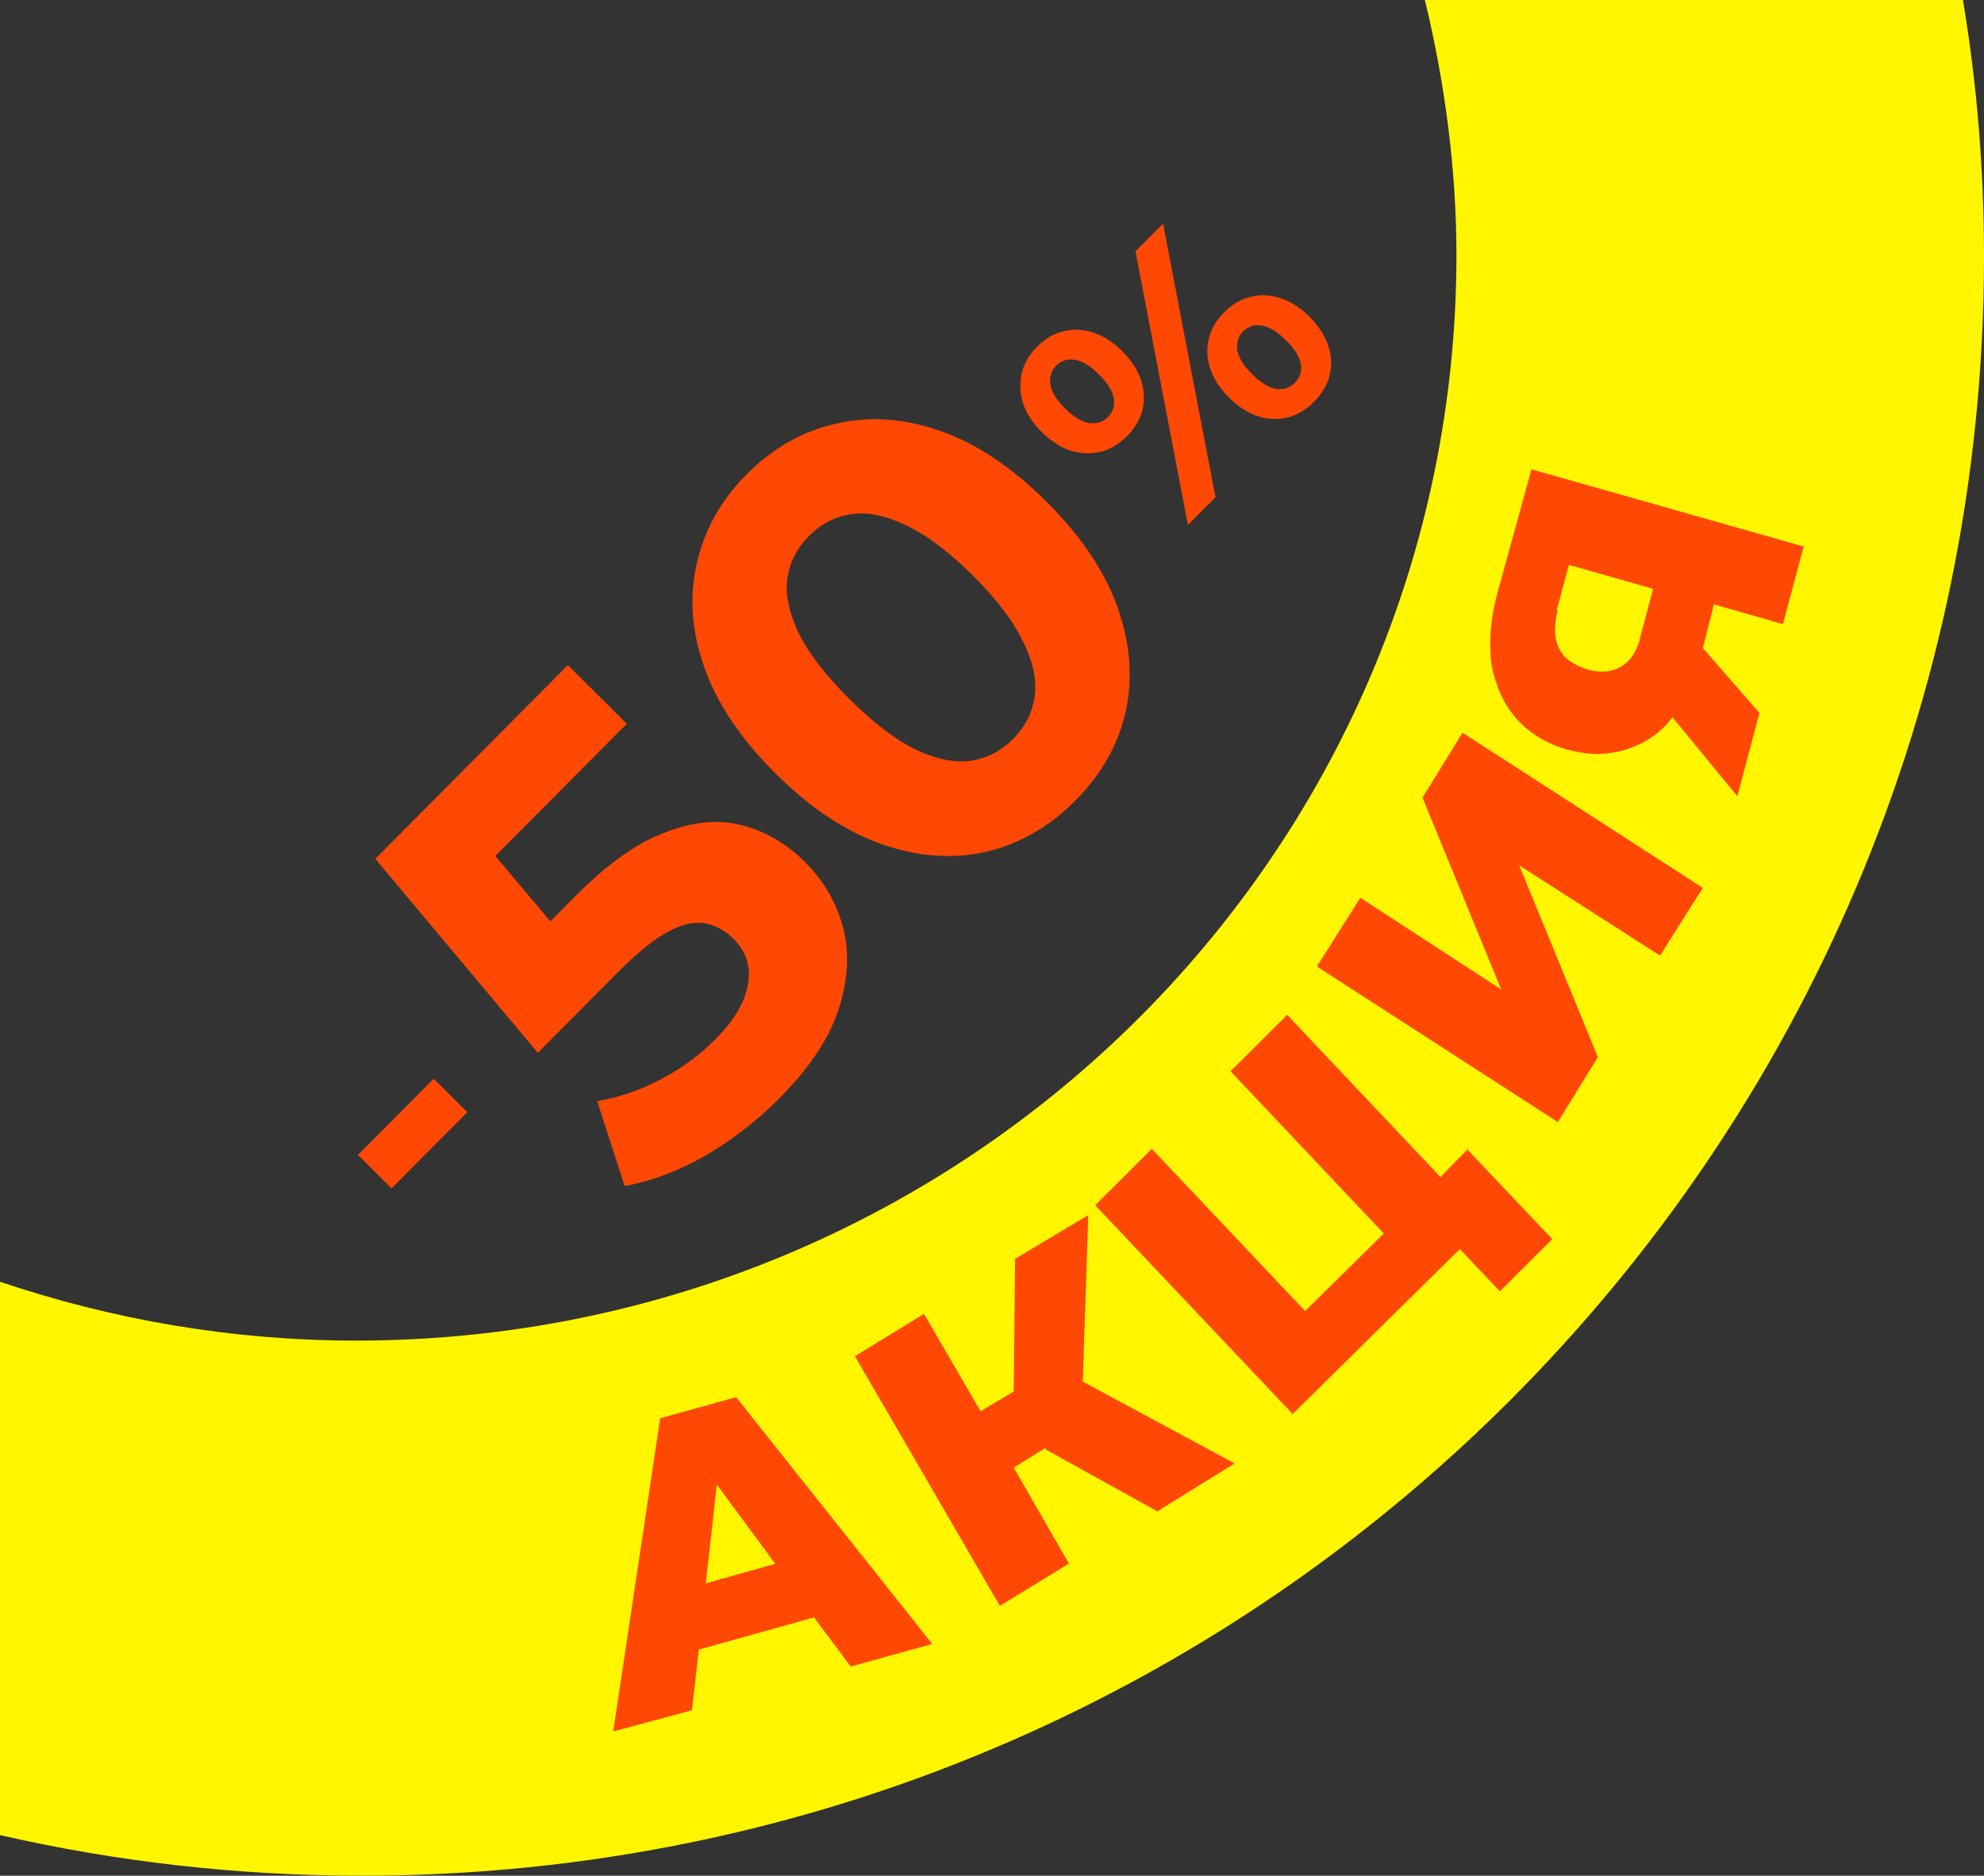 <svg width="55" height="52" viewBox="0 0 55 52" fill="none" xmlns="http://www.w3.org/2000/svg">
<rect x="0" y="0" width="55" height="52" fill="#333333" stroke="none"/>
<path fill-rule="evenodd" clip-rule="evenodd" d="M54.416 0C54.806 2.33 55 4.699 55 7.107C55 31.884 34.89 52 10.035 52C6.574 52 3.228 51.612 0 50.874V35.534C3.112 36.583 6.418 37.165 9.88 37.165C26.722 37.165 40.375 23.689 40.375 7.068C40.375 4.66 40.045 2.252 39.5 0H54.455H54.416Z" fill="#FFF600"/>
<path d="M10.855 32.945L9.922 32.018L12.022 29.905L12.955 30.833L10.855 32.945Z" fill="#FF4803"/>
<path d="M32.931 14.553L31.478 6.968L32.242 6.199L33.695 13.784L32.931 14.553ZM31.242 12.091C31.024 12.311 30.781 12.455 30.515 12.525C30.245 12.59 29.968 12.58 29.684 12.495C29.4 12.401 29.131 12.228 28.877 11.976C28.623 11.723 28.451 11.457 28.36 11.178C28.273 10.895 28.261 10.618 28.325 10.347C28.388 10.076 28.529 9.831 28.748 9.612C28.966 9.392 29.211 9.249 29.481 9.184C29.751 9.119 30.026 9.131 30.306 9.22C30.585 9.31 30.852 9.481 31.106 9.733C31.36 9.986 31.535 10.254 31.63 10.537C31.721 10.816 31.735 11.091 31.672 11.362C31.604 11.628 31.46 11.871 31.242 12.091ZM30.712 11.564C30.854 11.422 30.909 11.25 30.878 11.048C30.843 10.842 30.705 10.619 30.464 10.38C30.223 10.14 30.001 10.005 29.799 9.976C29.593 9.942 29.419 9.996 29.278 10.138C29.141 10.276 29.087 10.45 29.118 10.661C29.149 10.862 29.285 11.083 29.526 11.323C29.763 11.558 29.985 11.693 30.191 11.727C30.401 11.756 30.575 11.702 30.712 11.564ZM36.425 11.141C36.211 11.357 35.969 11.501 35.699 11.575C35.428 11.64 35.153 11.628 34.874 11.539C34.59 11.445 34.321 11.272 34.067 11.019C33.813 10.767 33.64 10.501 33.549 10.222C33.458 9.943 33.444 9.668 33.508 9.398C33.576 9.123 33.717 8.877 33.931 8.662C34.154 8.438 34.4 8.293 34.671 8.228C34.941 8.163 35.216 8.175 35.495 8.264C35.775 8.354 36.042 8.525 36.296 8.777C36.55 9.03 36.725 9.298 36.82 9.581C36.911 9.86 36.925 10.135 36.861 10.405C36.793 10.672 36.648 10.917 36.425 11.141ZM35.895 10.615C36.037 10.472 36.092 10.3 36.062 10.099C36.026 9.893 35.888 9.67 35.647 9.43C35.41 9.194 35.189 9.06 34.982 9.026C34.776 8.992 34.602 9.046 34.461 9.189C34.324 9.326 34.271 9.501 34.301 9.711C34.332 9.913 34.468 10.133 34.709 10.373C34.951 10.613 35.174 10.75 35.381 10.784C35.587 10.809 35.758 10.752 35.895 10.615Z" fill="#FF4803"/>
<path d="M21.596 30.458C20.987 31.07 20.303 31.599 19.544 32.044C18.785 32.473 18.042 32.751 17.315 32.879L16.555 30.524C17.132 30.43 17.708 30.236 18.284 29.942C18.868 29.639 19.385 29.261 19.835 28.808C20.344 28.297 20.643 27.795 20.734 27.301C20.824 26.808 20.689 26.382 20.329 26.023C20.102 25.798 19.843 25.657 19.55 25.599C19.257 25.542 18.915 25.618 18.523 25.828C18.139 26.03 17.68 26.399 17.147 26.936L14.909 29.187L10.404 23.809L15.742 18.439L17.377 20.064L12.764 24.704L12.883 22.723L16.105 26.55L14.124 26.681L15.974 24.82C16.841 23.948 17.658 23.369 18.427 23.082C19.195 22.779 19.905 22.71 20.558 22.875C21.21 23.041 21.796 23.382 22.316 23.898C22.836 24.415 23.189 25.024 23.375 25.726C23.552 26.419 23.509 27.176 23.244 27.996C22.979 28.799 22.429 29.62 21.596 30.458Z" fill="#FF4803"/>
<path d="M29.806 22.199C29.089 22.92 28.271 23.391 27.352 23.611C26.425 23.823 25.459 23.755 24.455 23.407C23.451 23.058 22.467 22.405 21.503 21.447C20.539 20.488 19.88 19.508 19.526 18.506C19.171 17.504 19.102 16.543 19.316 15.623C19.522 14.694 19.984 13.87 20.701 13.148C21.426 12.419 22.248 11.953 23.167 11.749C24.085 11.529 25.047 11.593 26.051 11.941C27.055 12.289 28.039 12.943 29.004 13.901C29.968 14.86 30.627 15.84 30.981 16.842C31.335 17.844 31.409 18.809 31.203 19.738C30.997 20.649 30.531 21.47 29.806 22.199ZM28.083 20.487C28.424 20.143 28.624 19.75 28.681 19.306C28.747 18.855 28.641 18.349 28.363 17.79C28.094 17.222 27.628 16.609 26.966 15.951C26.303 15.293 25.688 14.831 25.119 14.565C24.558 14.29 24.052 14.188 23.6 14.256C23.158 14.316 22.765 14.517 22.424 14.861C22.09 15.197 21.891 15.59 21.825 16.041C21.768 16.485 21.874 16.99 22.143 17.558C22.421 18.117 22.891 18.726 23.553 19.384C24.215 20.043 24.827 20.509 25.388 20.783C25.957 21.049 26.463 21.152 26.906 21.092C27.357 21.024 27.749 20.822 28.083 20.487Z" fill="#FF4803"/>
<path d="M22.589 44.832L19.373 45.732L19.182 47.413L17 48L18.302 39.318L20.407 38.732L25.843 45.575L23.585 46.201L22.589 44.871V44.832ZM21.517 43.386L19.871 41.156L19.565 43.894L21.517 43.346V43.386ZM28.983 40.14L28.102 40.687L29.633 43.346L27.719 44.52L23.7 37.598L25.614 36.425L27.183 39.123L28.102 38.575L28.14 34.899L30.169 33.687L30.016 38.302L34.227 40.57L32.084 41.899L28.983 40.179V40.14ZM40.697 31.888L43.032 34.352L41.578 35.799L40.468 34.626L35.835 39.201L30.361 33.413L31.93 31.849L36.18 36.346L38.362 34.196L34.112 29.698L35.682 28.134L39.932 32.631L40.697 31.849V31.888ZM36.524 26.765L37.711 24.888L41.616 27.43L39.434 22.112L40.544 20.313L47.205 24.614L46.019 26.492L42.114 23.989L44.296 29.307L43.186 31.106L36.524 26.805V26.765ZM42.42 13L50 15.151L49.426 17.302L47.512 16.754L47.205 17.966L48.775 19.765L48.162 22.073L46.363 19.883C46.019 20.352 45.559 20.626 45.062 20.782C44.564 20.939 44.028 20.939 43.454 20.782C42.879 20.626 42.382 20.313 42.037 19.922C41.693 19.531 41.463 19.022 41.348 18.436C41.272 17.849 41.31 17.184 41.501 16.48L42.458 13H42.42ZM43.186 16.911C42.956 17.771 43.224 18.318 43.99 18.553C44.372 18.67 44.679 18.631 44.947 18.475C45.215 18.318 45.406 18.006 45.483 17.614L45.827 16.324L43.492 15.659L43.147 16.95L43.186 16.911Z" fill="#FF4803"/>
</svg>
